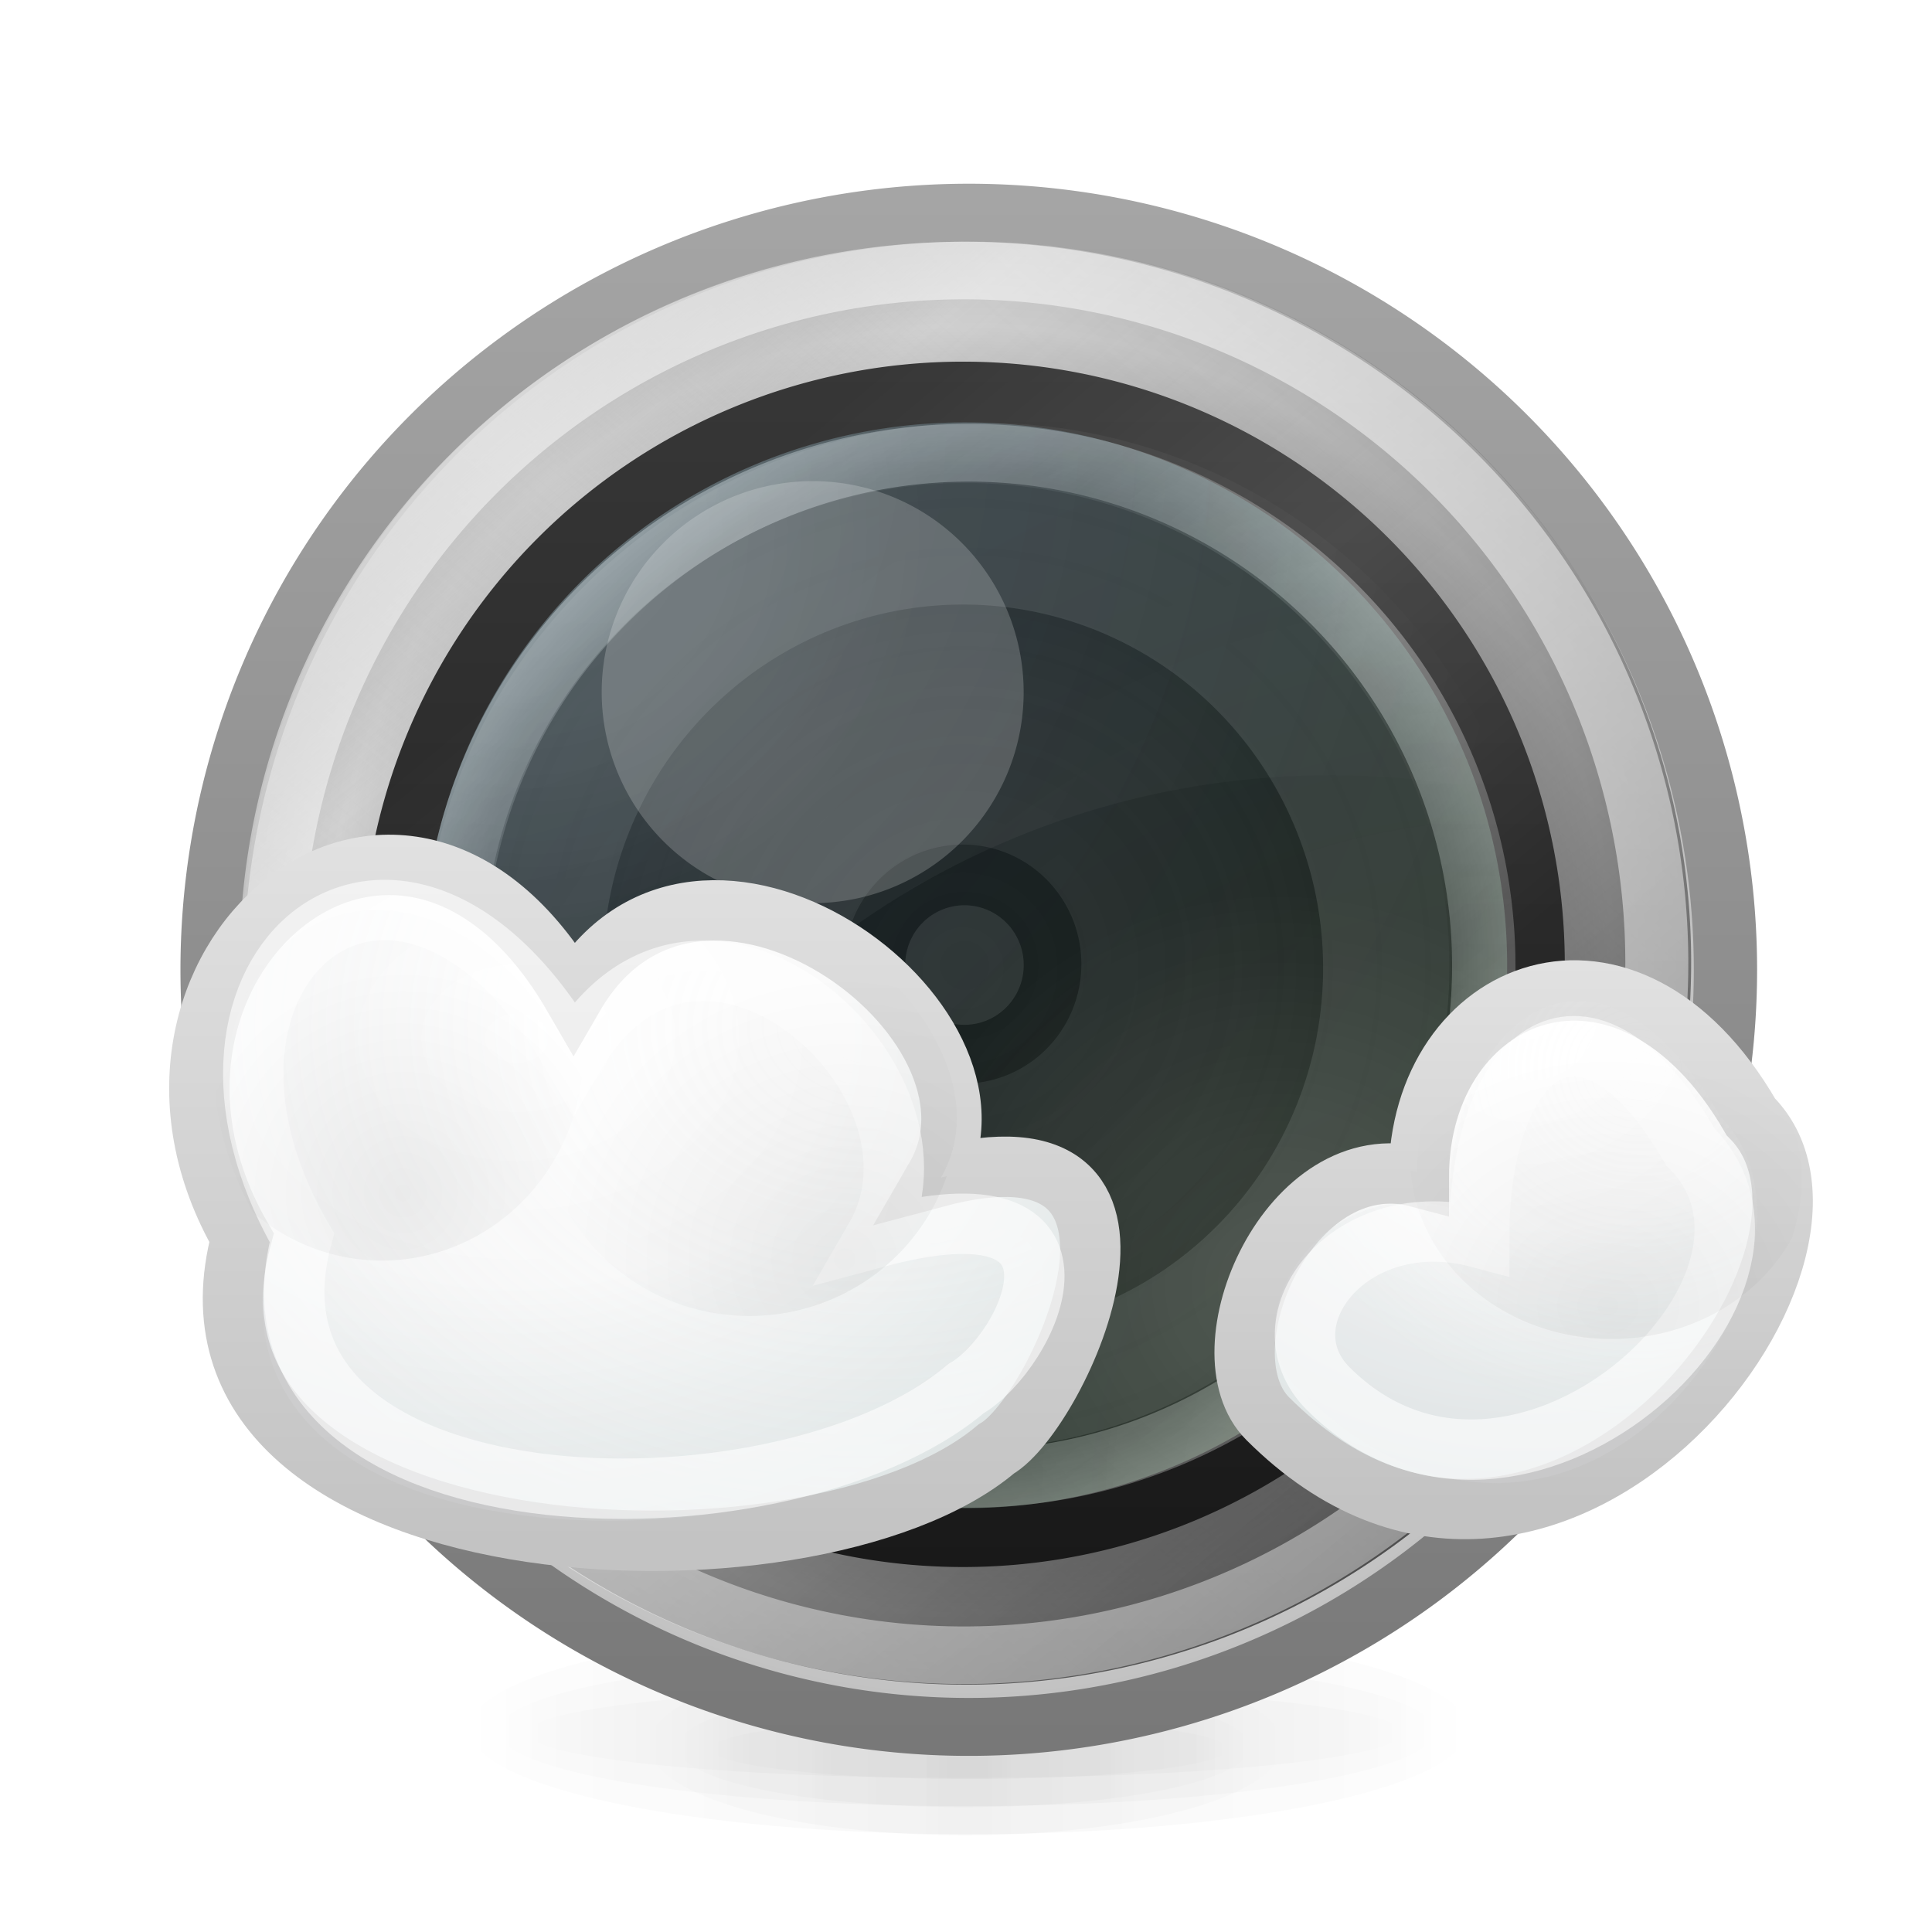 <?xml version="1.0" encoding="UTF-8" standalone="no"?>
<!-- Created with Inkscape (http://www.inkscape.org/) -->
<svg xmlns:rdf="http://www.w3.org/1999/02/22-rdf-syntax-ns#" xmlns="http://www.w3.org/2000/svg" height="32" width="32" version="1.1" xmlns:cc="http://creativecommons.org/ns#" xmlns:xlink="http://www.w3.org/1999/xlink" xmlns:dc="http://purl.org/dc/elements/1.1/">
 <title>Lookit icon - 32px</title>
 <defs>
  <linearGradient id="linearGradient4056">
   <stop stop-color="#e1e1e1" offset="0"/>
   <stop stop-color="#c3c3c3" offset="1"/>
  </linearGradient>
  <linearGradient id="linearGradient4058">
   <stop stop-color="#000" stop-opacity="0.055" offset="0"/>
   <stop stop-color="#000" stop-opacity="0" offset="1"/>
  </linearGradient>
  <linearGradient id="linearGradient4024">
   <stop stop-color="#FFF" stop-opacity="0" offset="0"/>
   <stop stop-color="#d9dddf" stop-opacity="0.196" offset="1"/>
  </linearGradient>
  <linearGradient id="linearGradient3956">
   <stop stop-color="#FFF" offset="0"/>
   <stop stop-color="#fafafa" offset="0.4"/>
   <stop stop-color="#d8e0e0" offset="1"/>
  </linearGradient>
  <linearGradient id="linearGradient3881">
   <stop stop-color="#000" stop-opacity="0.027" offset="0"/>
   <stop stop-color="#000" stop-opacity="0.012" offset="0.85"/>
   <stop stop-color="#000" stop-opacity="0" offset="1"/>
  </linearGradient>
  <linearGradient id="linearGradient4104">
   <stop stop-color="#FFF" stop-opacity="0.118" offset="0"/>
   <stop stop-color="#FFF" stop-opacity="0" offset="0.5"/>
   <stop stop-color="#FFF" stop-opacity="0" offset="1"/>
  </linearGradient>
  <linearGradient id="linearGradient3815" y2="212" gradientUnits="userSpaceOnUse" x2="158.9" y1="47" x1="158.9">
   <stop stop-color="#373737" offset="0"/>
   <stop stop-color="#191919" offset="1"/>
  </linearGradient>
  <radialGradient id="radialGradient3903" gradientUnits="userSpaceOnUse" cy="207.25" cx="183.21" gradientTransform="matrix(2.047,-7.6327576e-8,6.9815798e-8,2.236,-191.821,-248.924)" r="75.962">
   <stop stop-color="#FFF" stop-opacity="0.196" offset="0"/>
   <stop stop-color="#FFF" stop-opacity="0.137" offset="1"/>
  </radialGradient>
  <radialGradient id="radialGradient3931" gradientUnits="userSpaceOnUse" cy="159.55" cx="135.55" gradientTransform="matrix(1,0,0,1.093,-30.046,-44.838)" r="75.5">
   <stop stop-color="#000" offset="0"/>
   <stop stop-color="#cdcdcd" offset="0.85"/>
   <stop stop-color="#bebebe" offset="1"/>
  </radialGradient>
  <linearGradient id="linearGradient3941" y2="47" gradientUnits="userSpaceOnUse" x2="181" y1="212" x1="30">
   <stop stop-color="#000" stop-opacity="0" offset="0"/>
   <stop stop-color="#e1e1e1" stop-opacity="0.176" offset="0.35"/>
   <stop stop-color="#FFF" stop-opacity="0.294" offset="0.55"/>
   <stop stop-color="#e1e1e1" stop-opacity="0.098" offset="0.75"/>
   <stop stop-color="#000" stop-opacity="0" offset="1"/>
  </linearGradient>
  <linearGradient id="linearGradient3957" y2="47" gradientUnits="userSpaceOnUse" x2="30" y1="212" x1="181">
   <stop stop-color="#000" stop-opacity="0.843" offset="0"/>
   <stop stop-color="#646464" stop-opacity="0" offset="0.75"/>
   <stop stop-color="#FFF" stop-opacity="0.824" offset="1"/>
  </linearGradient>
  <radialGradient id="radialGradient3967" gradientUnits="userSpaceOnUse" cy="129.5" cx="105.5" gradientTransform="matrix(1,0,0,1.093,0,-12.007)" r="75.5">
   <stop stop-color="#3c3c3c" offset="0"/>
   <stop stop-color="#323232" offset="1"/>
  </radialGradient>
  <linearGradient id="linearGradient3991" y2="47" gradientUnits="userSpaceOnUse" x2="30" y1="212" x1="181">
   <stop stop-color="#000" stop-opacity="0" offset="0"/>
   <stop stop-color="#FFF" stop-opacity="0" offset="0.3"/>
   <stop stop-color="#FFF" stop-opacity="0.118" offset="0.55"/>
   <stop stop-color="#FFF" stop-opacity="0" offset="0.8"/>
   <stop stop-color="#000" stop-opacity="0" offset="1"/>
  </linearGradient>
  <radialGradient id="radialGradient4071" gradientUnits="userSpaceOnUse" cy="129.5" cx="105.5" gradientTransform="matrix(1,0,0,1.093,0,-12.007)" r="75.5">
   <stop stop-color="#2d2d2d" offset="0"/>
   <stop stop-color="#232323" offset="0.75"/>
   <stop stop-color="#1e1e1e" offset="1"/>
  </radialGradient>
  <radialGradient id="radialGradient4110" xlink:href="#linearGradient4104" gradientUnits="userSpaceOnUse" cy="184.75" cx="160.08" gradientTransform="matrix(1.457,0,0,1.592,-84.126,-115.922)" r="75.5"/>
  <radialGradient id="radialGradient4120" xlink:href="#linearGradient4104" gradientUnits="userSpaceOnUse" cy="112.68" cx="88.683" gradientTransform="matrix(1.457,0,0,1.592,-84.126,-115.922)" r="75.5"/>
  <radialGradient id="radialGradient4130" gradientUnits="userSpaceOnUse" cy="129.5" cx="105.5" gradientTransform="matrix(1,0,0,1.093,0,-12.007)" r="75.5">
   <stop stop-color="#FFF" stop-opacity="0" offset="0"/>
   <stop stop-color="#FFF" stop-opacity="0.039" offset="0.9"/>
   <stop stop-color="#FFF" stop-opacity="0.176" offset="1"/>
  </radialGradient>
  <linearGradient id="linearGradient4142" y2="212.55" gradientUnits="userSpaceOnUse" x2="181.51" y1="46.446" x1="29.493">
   <stop stop-color="#FFF" stop-opacity="0.392" offset="0"/>
   <stop stop-color="#FFF" stop-opacity="0.059" offset="0.3"/>
   <stop stop-color="#FFF" stop-opacity="0.196" offset="0.5"/>
   <stop stop-color="#FFF" stop-opacity="0.059" offset="0.7"/>
   <stop stop-color="#FFF" stop-opacity="0.157" offset="1"/>
  </linearGradient>
  <linearGradient id="linearGradient3887" y2="226.54" xlink:href="#linearGradient3881" spreadMethod="reflect" gradientUnits="userSpaceOnUse" x2="174.05" y1="226.54" x1="127.57"/>
  <radialGradient id="radialGradient3962" xlink:href="#linearGradient3956" gradientUnits="userSpaceOnUse" cy="179.44" cx="60.271" gradientTransform="matrix(0.208,0,0,0.161,-3.978,212.307)" r="63.202"/>
  <radialGradient id="radialGradient4030" xlink:href="#linearGradient4024" gradientUnits="userSpaceOnUse" cy="146.18" cx="99.384" gradientTransform="matrix(0.185,0,0,0.143,-3.981,220.074)" r="63.202"/>
  <radialGradient id="radialGradient4038" xlink:href="#linearGradient3956" gradientUnits="userSpaceOnUse" cy="144.03" cx="198.93" gradientTransform="matrix(0.236,0,0,0.218,-21.626,209.468)" r="39.529"/>
  <radialGradient id="radialGradient4042" xlink:href="#linearGradient4024" gradientUnits="userSpaceOnUse" cy="142.62" cx="216.68" gradientTransform="matrix(0.158,0,0,0.146,-7.082,220.874)" r="39.529"/>
  <radialGradient id="radialGradient4198" gradientUnits="userSpaceOnUse" cy="157.02" cx="133.77" gradientTransform="matrix(3.139,0,0,3.43,-237.832,-328.714)" r="75.5">
   <stop stop-color="#00b0fa" stop-opacity="0" offset="0"/>
   <stop stop-color="#00b0fa" stop-opacity="0.02" offset="0.35"/>
   <stop stop-color="#00affa" stop-opacity="0.098" offset="1"/>
  </radialGradient>
  <radialGradient id="radialGradient4204" gradientUnits="userSpaceOnUse" cy="109.87" cx="85.658" gradientTransform="matrix(3.139,0,0,3.43,-237.832,-328.714)" r="75.5">
   <stop stop-color="#1bfa00" stop-opacity="0" offset="0"/>
   <stop stop-color="#1dfa00" stop-opacity="0" offset="0.35"/>
   <stop stop-color="#1dfa00" stop-opacity="0.059" offset="1"/>
  </radialGradient>
  <radialGradient id="radialGradient4246" gradientUnits="userSpaceOnUse" cy="55.007" cx="32.013" gradientTransform="matrix(0.243,0,0,0.24,-0.548,217.913)" r="75.5">
   <stop stop-color="#FFF" stop-opacity="0.098" offset="0"/>
   <stop stop-color="#FFF" stop-opacity="0" offset="1"/>
  </radialGradient>
  <radialGradient id="radialGradient4064" xlink:href="#linearGradient4058" gradientUnits="userSpaceOnUse" cy="176.39" cx="105.13" gradientTransform="matrix(1.402,0,0,1.516,-41.655,-89.763)" r="24.5"/>
  <radialGradient id="radialGradient4068" xlink:href="#linearGradient4058" gradientUnits="userSpaceOnUse" cy="174.79" cx="97.933" gradientTransform="matrix(1.086,0,0,1.174,-9.277,-28.807)" r="24.5"/>
  <filter id="filter4110" height="1.231" width="1.25" color-interpolation-filters="sRGB" y="-0.115" x="-0.125">
   <feGaussianBlur stdDeviation="2.548"/>
  </filter>
  <filter id="filter4114" height="1.231" width="1.25" color-interpolation-filters="sRGB" y="-0.115" x="-0.125">
   <feGaussianBlur stdDeviation="2.548"/>
  </filter>
  <radialGradient id="radialGradient4121" xlink:href="#linearGradient4058" gradientUnits="userSpaceOnUse" cy="178.05" cx="96.824" gradientTransform="matrix(1.402,0,0,1.516,-41.655,-89.763)" r="24.5"/>
  <filter id="filter4123" height="1.231" width="1.25" color-interpolation-filters="sRGB" y="-0.116" x="-0.125">
   <feGaussianBlur stdDeviation="2.552"/>
  </filter>
  <clipPath id="clipPath4323" clipPathUnits="userSpaceOnUse">
   <path fill="#FFF" d="M17,175c-22.424-38.84,22.07-77.18,47-34,17.912-31.02,64.64,5.4,51.6,28,37.92-10.16,16.43,32.79,7.4,38-26.867,22.74-119.05,16.7-106-32z"/>
  </clipPath>
  <clipPath id="clipPath4330" clipPathUnits="userSpaceOnUse">
   <path fill="#FFF" d="M70.845,160.54c-15.671-5.07-25.127,22.68-16.897,32.61,33.844,40.83,76.802-23.53,59.982-43.82-15.079-31.51-43.085-16.68-43.085,11.21z"/>
  </clipPath>
  <linearGradient id="linearGradient4342" y2="212.42" gradientUnits="userSpaceOnUse" x2="52.052" y1="46.577" x1="52.052">
   <stop stop-color="#FFF" stop-opacity="0.49" offset="0"/>
   <stop stop-color="#FFF" stop-opacity="0.392" offset="1"/>
  </linearGradient>
  <linearGradient id="linearGradient4047" y2="213.68" gradientUnits="userSpaceOnUse" x2="31.541" y1="45.316" x1="31.541">
   <stop stop-color="#a5a5a5" offset="0"/>
   <stop stop-color="#787878" offset="1"/>
  </linearGradient>
  <linearGradient id="linearGradient4064" y2="245.5" xlink:href="#linearGradient4056" gradientUnits="userSpaceOnUse" x2="4.527" gradientTransform="matrix(0.476,0,0,0.475,1.17,132.941)" y1="220.83" x1="4.527"/>
  <linearGradient id="linearGradient4072" y2="244.14" xlink:href="#linearGradient4056" gradientUnits="userSpaceOnUse" x2="40.654" gradientTransform="matrix(0.476,0,0,0.475,1.17,132.941)" y1="225.24" x1="40.654"/>
  <filter id="filter4537" height="1.826" width="1.854" color-interpolation-filters="sRGB" y="-0.413" x="-0.427">
   <feGaussianBlur stdDeviation="5.162"/>
  </filter>
 </defs>
 <g transform="translate(0,-224)">
  <path d="M174,226.54a46.433,12.456,0,1,1,-92.866,0,46.433,12.456,0,1,1,92.866,0z" fill-rule="evenodd" transform="matrix(0.178,0,0,0.14,-6.665,220.921)" fill="url(#linearGradient3887)"/>
  <path d="M174,226.54a46.433,12.456,0,1,1,-92.866,0,46.433,12.456,0,1,1,92.866,0z" fill-rule="evenodd" transform="matrix(0.172,0,0,0.12,-5.979,225.468)" fill="url(#linearGradient3887)"/>
  <path d="M174,226.54a46.433,12.456,0,1,1,-92.866,0,46.433,12.456,0,1,1,92.866,0z" fill-rule="evenodd" transform="matrix(0.167,0,0,0.1,-5.292,230.015)" fill="url(#linearGradient3887)"/>
  <path d="M174,226.54a46.433,12.456,0,1,1,-92.866,0,46.433,12.456,0,1,1,92.866,0z" fill-rule="evenodd" transform="matrix(0.162,0,0,0.08,-4.605,234.562)" fill="url(#linearGradient3887)"/>
  <path d="M174,226.54a46.433,12.456,0,1,1,-92.866,0,46.433,12.456,0,1,1,92.866,0z" fill-rule="evenodd" transform="matrix(0.156,0,0,0.06,-3.918,239.109)" fill="url(#linearGradient3887)"/>
  <path d="M174,226.54a46.433,12.456,0,1,1,-92.866,0,46.433,12.456,0,1,1,92.866,0z" fill-rule="evenodd" transform="matrix(0.151,0,0,0.04,-3.231,243.656)" fill="url(#linearGradient3887)"/>
  <path d="M174,226.54a46.433,12.456,0,1,1,-92.866,0,46.433,12.456,0,1,1,92.866,0z" fill-rule="evenodd" transform="matrix(0.113,0,0,0.12,1.576,225.718)" fill="url(#linearGradient3887)"/>
  <path d="M174,226.54a46.433,12.456,0,1,1,-92.866,0,46.433,12.456,0,1,1,92.866,0z" fill-rule="evenodd" transform="matrix(0.108,0,0,0.1,2.263,230.265)" fill="url(#linearGradient3887)"/>
  <path d="M174,226.54a46.433,12.456,0,1,1,-92.866,0,46.433,12.456,0,1,1,92.866,0z" fill-rule="evenodd" transform="matrix(0.102,0,0,0.08,2.95,234.812)" fill="url(#linearGradient3887)"/>
  <path d="M174,226.54a46.433,12.456,0,1,1,-92.866,0,46.433,12.456,0,1,1,92.866,0z" fill-rule="evenodd" transform="matrix(0.097,0,0,0.06,3.637,239.359)" fill="url(#linearGradient3887)"/>
  <path d="M174,226.54a46.433,12.456,0,1,1,-92.866,0,46.433,12.456,0,1,1,92.866,0z" fill-rule="evenodd" transform="matrix(0.092,0,0,0.04,4.324,243.906)" fill="url(#linearGradient3887)"/>
  <path d="M174,226.54a46.433,12.456,0,1,1,-92.866,0,46.433,12.456,0,1,1,92.866,0z" fill-rule="evenodd" transform="matrix(0.086,0,0,0.02,5.011,248.453)" fill="url(#linearGradient3887)"/>
  <path d="M181,129.5a75.5,82.5,0,1,1,-151,0,75.5,82.5,0,1,1,151,0z" fill-rule="evenodd" transform="matrix(0.166,0,0,0.152,-1.467,220.379)" stroke="url(#linearGradient4047)" stroke-miterlimit="4" stroke-dasharray="none" stroke-width="6.314" fill="url(#radialGradient3931)"/>
  <path d="M181,129.5a75.5,82.5,0,1,1,-151,0,75.5,82.5,0,1,1,151,0z" fill-rule="evenodd" transform="matrix(0.159,0,0,0.145,-0.768,221.164)" fill="url(#linearGradient3941)"/>
  <path d="M181,129.5a75.5,82.5,0,1,1,-151,0,75.5,82.5,0,1,1,151,0z" fill-rule="evenodd" transform="matrix(0.159,0,0,0.145,-0.768,221.164)" fill="url(#linearGradient3957)"/>
  <path d="M181,129.5a75.5,82.5,0,1,1,-151,0,75.5,82.5,0,1,1,151,0z" transform="matrix(0.152,0,0,0.139,-0.07,221.948)" stroke="url(#linearGradient4342)" stroke-dasharray="none" stroke-miterlimit="4" stroke-width="6.863" fill="none"/>
  <path d="M181,129.5a75.5,82.5,0,1,1,-151,0,75.5,82.5,0,1,1,151,0z" fill-rule="evenodd" transform="matrix(0.132,0,0,0.121,2.026,224.303)" fill="url(#linearGradient3815)"/>
  <path d="M181,129.5a75.5,82.5,0,1,1,-151,0,75.5,82.5,0,1,1,151,0z" transform="matrix(0.113,0,0,0.103,4.123,226.658)" stroke="url(#radialGradient3903)" stroke-dasharray="none" stroke-miterlimit="4" stroke-width="9.285" fill="none"/>
  <path d="M181,129.5a75.5,82.5,0,1,1,-151,0,75.5,82.5,0,1,1,151,0z" fill-rule="evenodd" transform="matrix(0.132,0,0,0.121,2.026,224.303)" fill="url(#linearGradient3991)"/>
  <path d="M181,129.5a75.5,82.5,0,1,1,-151,0,75.5,82.5,0,1,1,151,0z" fill-rule="evenodd" transform="matrix(0.106,0,0,0.097,4.821,227.442)" fill="url(#radialGradient3967)"/>
  <path d="M181,129.5a75.5,82.5,0,1,1,-151,0,75.5,82.5,0,1,1,151,0z" fill-rule="evenodd" transform="matrix(0.079,0,0,0.073,7.616,230.582)" fill="url(#radialGradient4071)"/>
  <path d="M181,129.5a75.5,82.5,0,1,1,-151,0,75.5,82.5,0,1,1,151,0z" fill-rule="evenodd" fill-opacity="0.392" transform="matrix(0.026,0,0,0.024,13.205,236.861)" fill="#000"/>
  <path d="M181,129.5a75.5,82.5,0,1,1,-151,0,75.5,82.5,0,1,1,151,0z" fill-rule="evenodd" fill-opacity="0.098" transform="matrix(0.013,0,0,0.012,14.603,238.43)" fill="#FFF"/>
  <path d="M181,129.5a75.5,82.5,0,1,1,-151,0,75.5,82.5,0,1,1,151,0z" fill-rule="evenodd" transform="matrix(0.119,0,0,0.109,3.424,225.873)" fill="url(#radialGradient4110)"/>
  <path d="M181,129.5a75.5,82.5,0,1,1,-151,0,75.5,82.5,0,1,1,151,0z" fill-rule="evenodd" transform="matrix(0.119,0,0,0.109,3.424,225.873)" fill="url(#radialGradient4120)"/>
  <path d="M181,129.5a75.5,82.5,0,1,1,-151,0,75.5,82.5,0,1,1,151,0z" fill-rule="evenodd" transform="matrix(0.119,0,0,0.109,3.424,225.873)" fill="url(#radialGradient4130)"/>
  <path d="M181,129.5a75.5,82.5,0,1,1,-151,0,75.5,82.5,0,1,1,151,0z" transform="matrix(0.113,0,0,0.103,4.123,226.658)" stroke="url(#linearGradient4142)" stroke-dasharray="none" stroke-miterlimit="4" stroke-width="9.285" fill="none"/>
  <path d="M181,129.5a75.5,82.5,0,1,1,-151,0,75.5,82.5,0,1,1,151,0z" fill-rule="evenodd" transform="matrix(0.119,0,0,0.109,3.424,225.873)" fill="url(#radialGradient4198)"/>
  <path d="M181,129.5a75.5,82.5,0,1,1,-151,0,75.5,82.5,0,1,1,151,0z" fill-rule="evenodd" transform="matrix(0.119,0,0,0.109,3.424,225.873)" fill="url(#radialGradient4204)"/>
  <path fill-rule="evenodd" fill="url(#radialGradient4246)" d="M16.253,231c-5.111,0-9.253,4.09-9.253,9.13,0,2.23,0.816,4.28,2.171,5.87,1.794-5.32,6.883-9.16,12.88-9.16,1.013,0,1.999,0.11,2.949,0.32-1.249-3.58-4.691-6.16-8.747-6.16z"/>
  <path d="M118,108a14.5,15,0,1,1,-29,0,14.5,15,0,1,1,29,0z" fill-rule="evenodd" fill-opacity="0.196" transform="matrix(0.241,0,0,0.233,-11.483,210.3)" filter="url(#filter4537)" fill="#FFF"/>
  <path d="M4,244.5c-2.584-4.47,2.627-8.97,5.5-4,2.065-3.57,7.504,0.4,6,3,4.371-1.17,2.041,3.9,1,4.5-3.097,2.62-14.004,2.1-12.5-3.5z" stroke="url(#linearGradient4064)" stroke-width="1" fill="url(#radialGradient3962)"/>
  <path d="M23.5,243.5c-2.138-0.57-3.623,2.88-2.5,4,4.617,4.61,10.295-2.71,8-5-2.057-3.56-5.5-2.15-5.5,1z" stroke="url(#linearGradient4072)" stroke-width="1" fill="url(#radialGradient4038)"/>
  <path d="M4.5,244.5c-2.584-4.47,2.127-7.97,5-3,2.065-3.57,6.504,0.4,5,3,4.371-1.17,2.541,2.4,1.5,3-3.097,2.62-13.004,2.6-11.5-3z" fill="url(#radialGradient4030)"/>
  <path d="M24,244c-2.138-0.57-3.623,1.88-2.5,3,4.617,4.61,9.295-2.21,7-4.5-2.057-3.56-4.5-1.65-4.5,1.5z" fill="url(#radialGradient4042)"/>
  <path d="M5,244.5c-2.584-4.47,1.627-7.97,4.5-3,2.065-3.57,6.504,0.4,5,3,3.977-1.07,2.541,1.9,1.5,2.5-3.097,2.62-12.306,2.38-11-2.5z" stroke-opacity="0.588" stroke="#FFF" stroke-width="1" fill="none"/>
  <path d="M24.5,244.5c-2.138-0.57-3.623,1.38-2.5,2.5,3.096,3.1,8.295-1.71,6-4-1.729-2.99-3.5-1.65-3.5,1.5z" stroke-opacity="0.588" stroke="#FFF" stroke-width="1" fill="none"/>
  <g fill-rule="evenodd" transform="matrix(0.115,0,0,0.115,2.296,224.066)" clip-path="url(#clipPath4323)">
   <path d="M119,158.5a24.5,26.5,0,1,1,-49,0,24.5,26.5,0,1,1,49,0z" transform="matrix(1.224,0,0,1.113,-27.714,-16.943)" filter="url(#filter4110)" fill="url(#radialGradient4064)"/>
   <path d="M119,158.5a24.5,26.5,0,1,1,-49,0,24.5,26.5,0,1,1,49,0z" transform="matrix(1.184,0,0,1.132,-76.857,-28.434)" filter="url(#filter4114)" fill="url(#radialGradient4068)"/>
  </g>
  <path d="M119,158.5a24.5,26.5,0,1,1,-49,0,24.5,26.5,0,1,1,49,0z" clip-path="url(#clipPath4330)" fill-rule="evenodd" transform="matrix(0.136,0,0,0.113,13.838,225.273)" filter="url(#filter4123)" fill="url(#radialGradient4121)"/>
 </g>
</svg>
